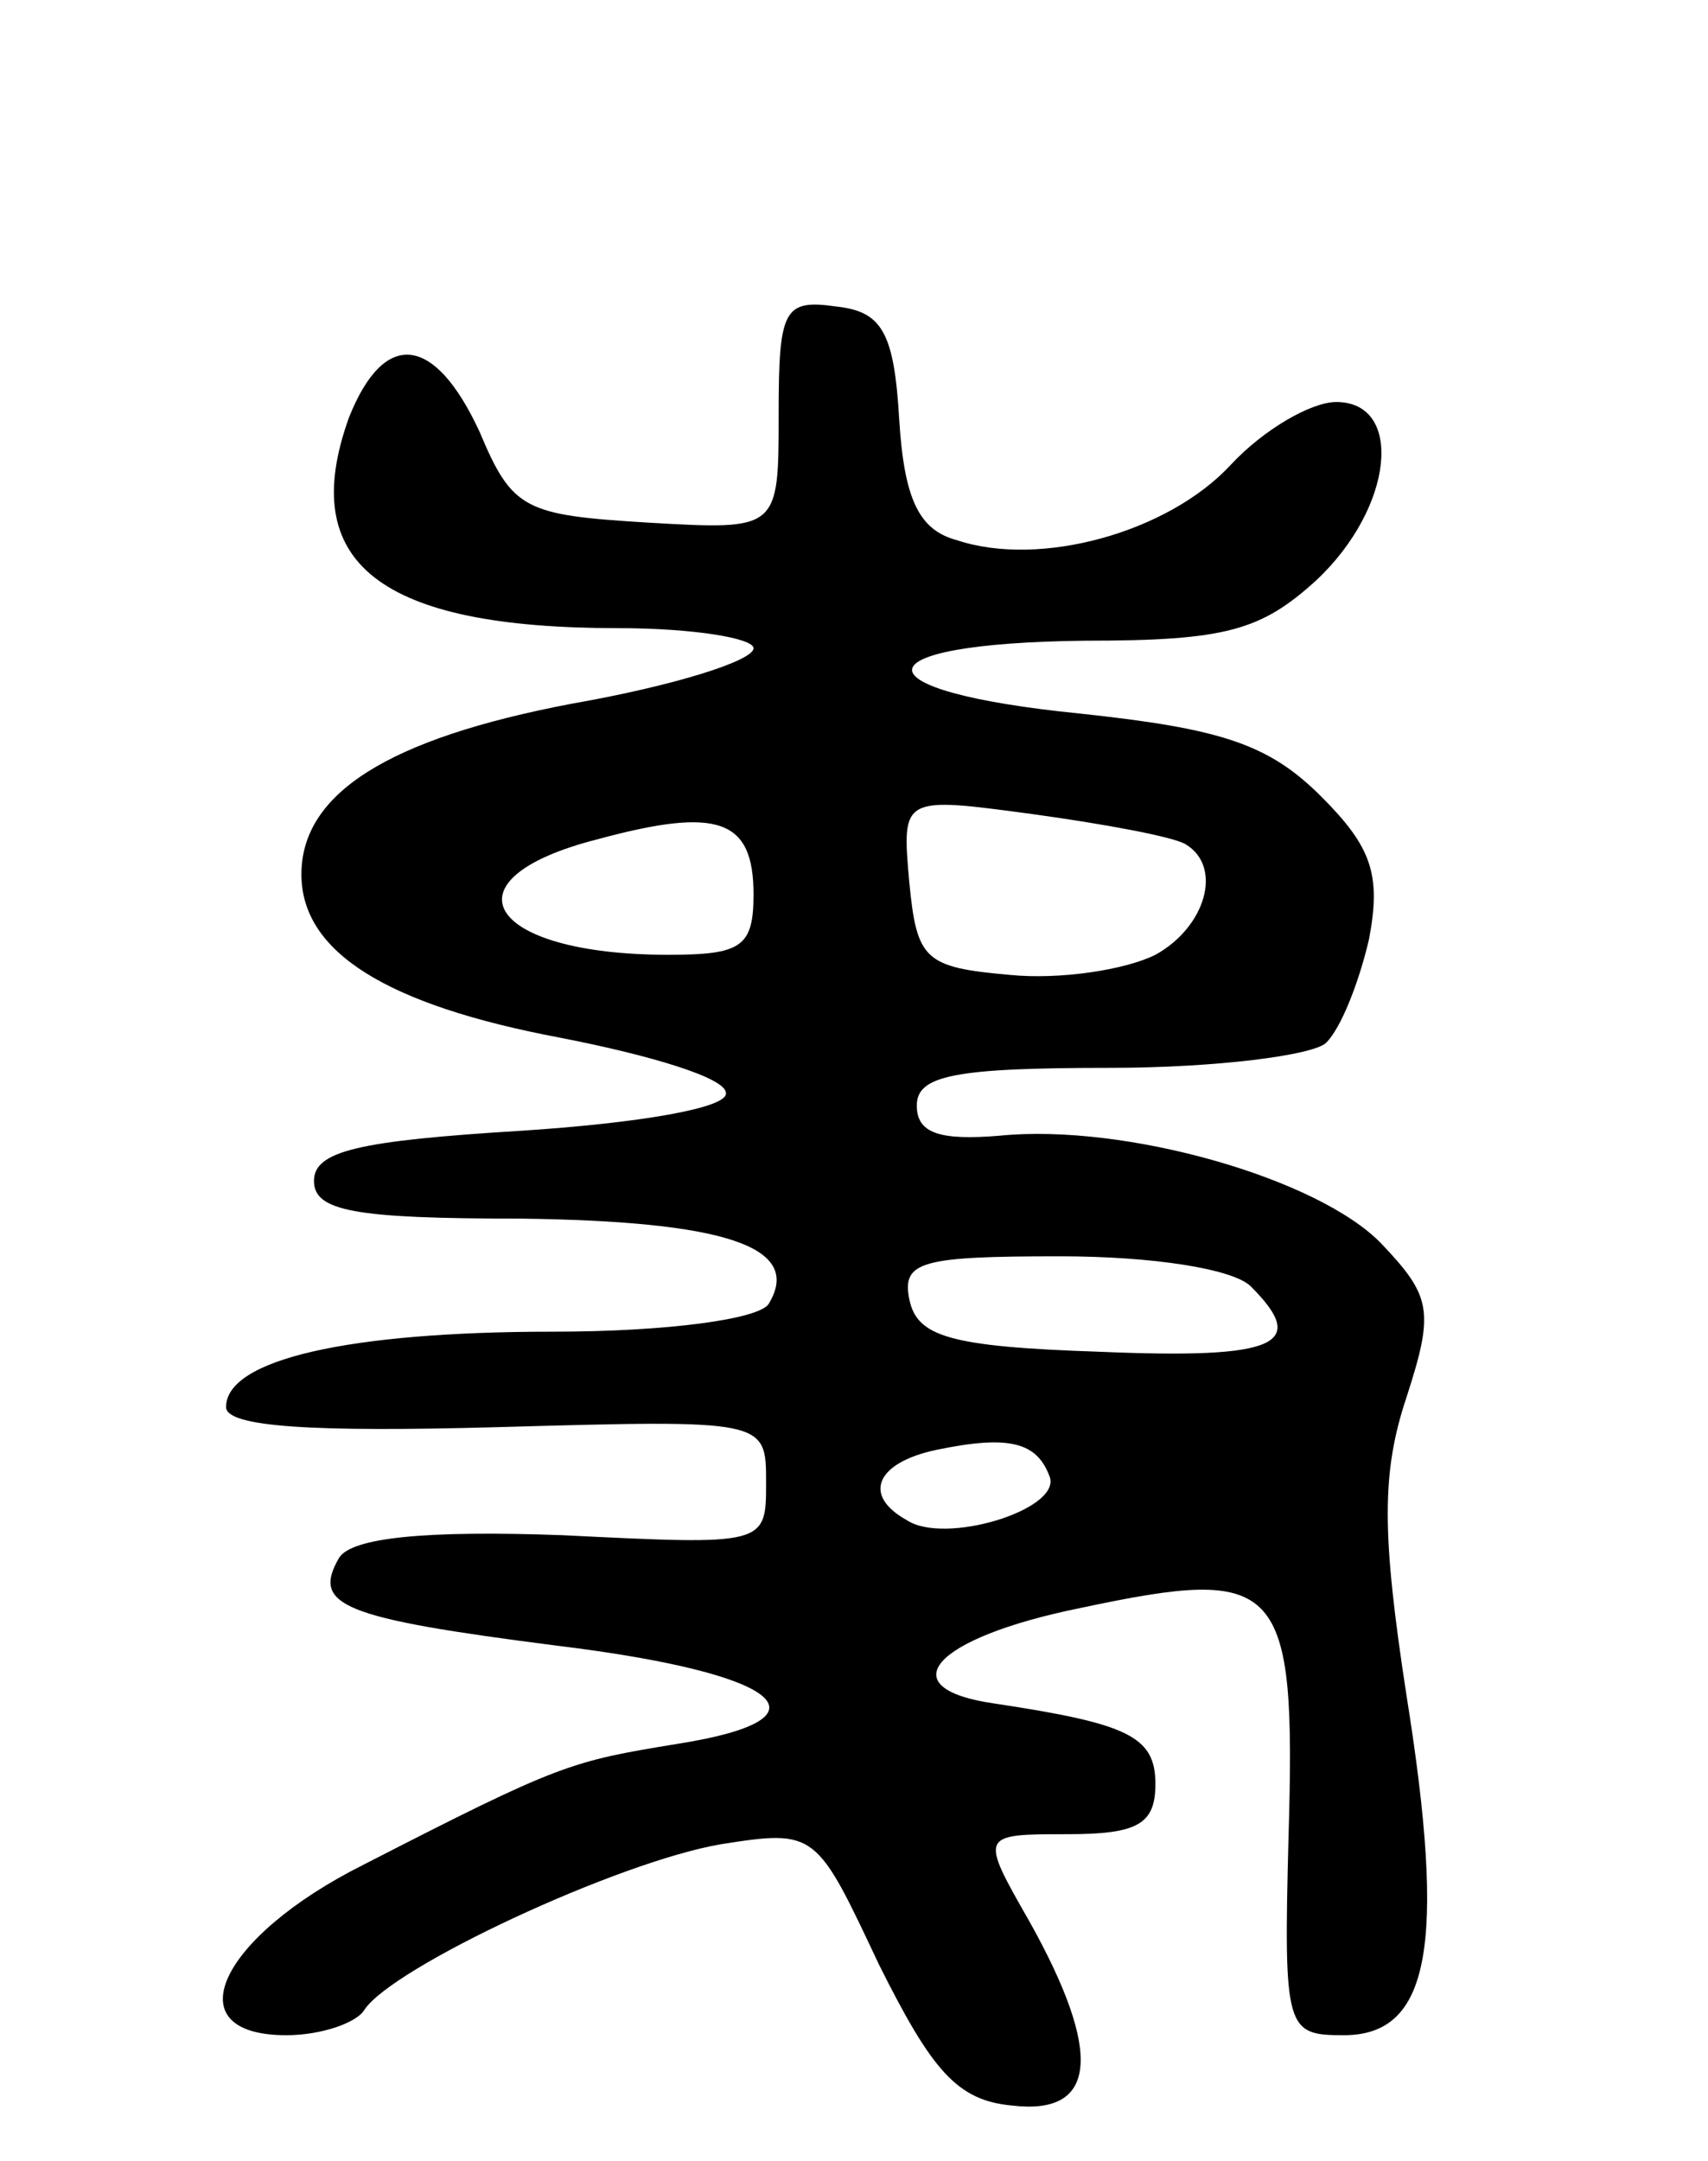 <svg version="1.0" xmlns="http://www.w3.org/2000/svg"
 width="68pt" height="86pt" viewBox="0 0 68 86"
 preserveAspectRatio="xMidYMid meet">
<g transform="translate(0,86) scale(0.1,-0.1)"
fill="#000000" stroke="none">
<path d="M310 695 c0 -46 0 -46 -52 -43 -49 3 -54 5 -67 36 -18 39 -38 41 -52
6 -21 -58 12 -84 107 -84 30 0 54 -4 54 -8 0 -5 -32 -15 -72 -22 -74 -14 -108
-36 -108 -68 0 -31 34 -52 103 -65 36 -7 66 -16 66 -22 1 -6 -35 -12 -81 -15
-65 -4 -83 -8 -83 -20 0 -12 16 -15 82 -15 81 -1 113 -11 99 -34 -4 -6 -40
-11 -86 -11 -81 0 -130 -11 -130 -30 0 -8 35 -10 108 -8 107 3 107 3 107 -22
0 -25 0 -25 -81 -21 -55 2 -84 -1 -89 -9 -11 -19 1 -24 87 -35 90 -11 111 -29
48 -39 -43 -7 -47 -8 -125 -48 -58 -29 -76 -68 -31 -68 14 0 28 5 31 10 11 17
101 59 142 66 38 6 38 5 63 -48 21 -42 31 -54 53 -56 34 -4 36 21 7 73 -20 35
-20 35 15 35 28 0 35 4 35 20 0 19 -11 24 -64 32 -42 6 -25 26 34 38 80 17 86
11 83 -91 -2 -77 -1 -79 22 -79 34 0 41 35 25 135 -10 65 -10 89 0 119 11 34
10 40 -10 61 -25 26 -102 48 -152 43 -24 -2 -33 1 -33 12 0 12 15 15 77 15 42
0 81 5 86 10 6 6 13 24 17 41 5 26 1 37 -19 57 -21 21 -40 27 -96 33 -90 9
-89 28 2 29 56 0 70 4 92 24 31 29 35 71 8 71 -10 0 -29 -11 -42 -25 -25 -27
-76 -41 -109 -30 -15 4 -21 16 -23 48 -2 35 -7 43 -25 45 -21 3 -23 -1 -23
-43z m-10 -191 c0 -21 -5 -24 -34 -24 -72 0 -91 30 -28 46 48 13 62 8 62 -22z
m172 20 c15 -9 8 -33 -12 -44 -12 -6 -38 -10 -58 -8 -34 3 -37 6 -40 37 -3 34
-3 34 49 27 29 -4 56 -9 61 -12z m26 -176 c23 -23 11 -29 -60 -26 -60 2 -73 6
-76 21 -3 15 5 17 60 17 37 0 69 -5 76 -12z m-80 -76 c4 -13 -42 -27 -57 -17
-18 10 -12 23 12 28 29 6 40 3 45 -11z"/>
</g>
</svg>
